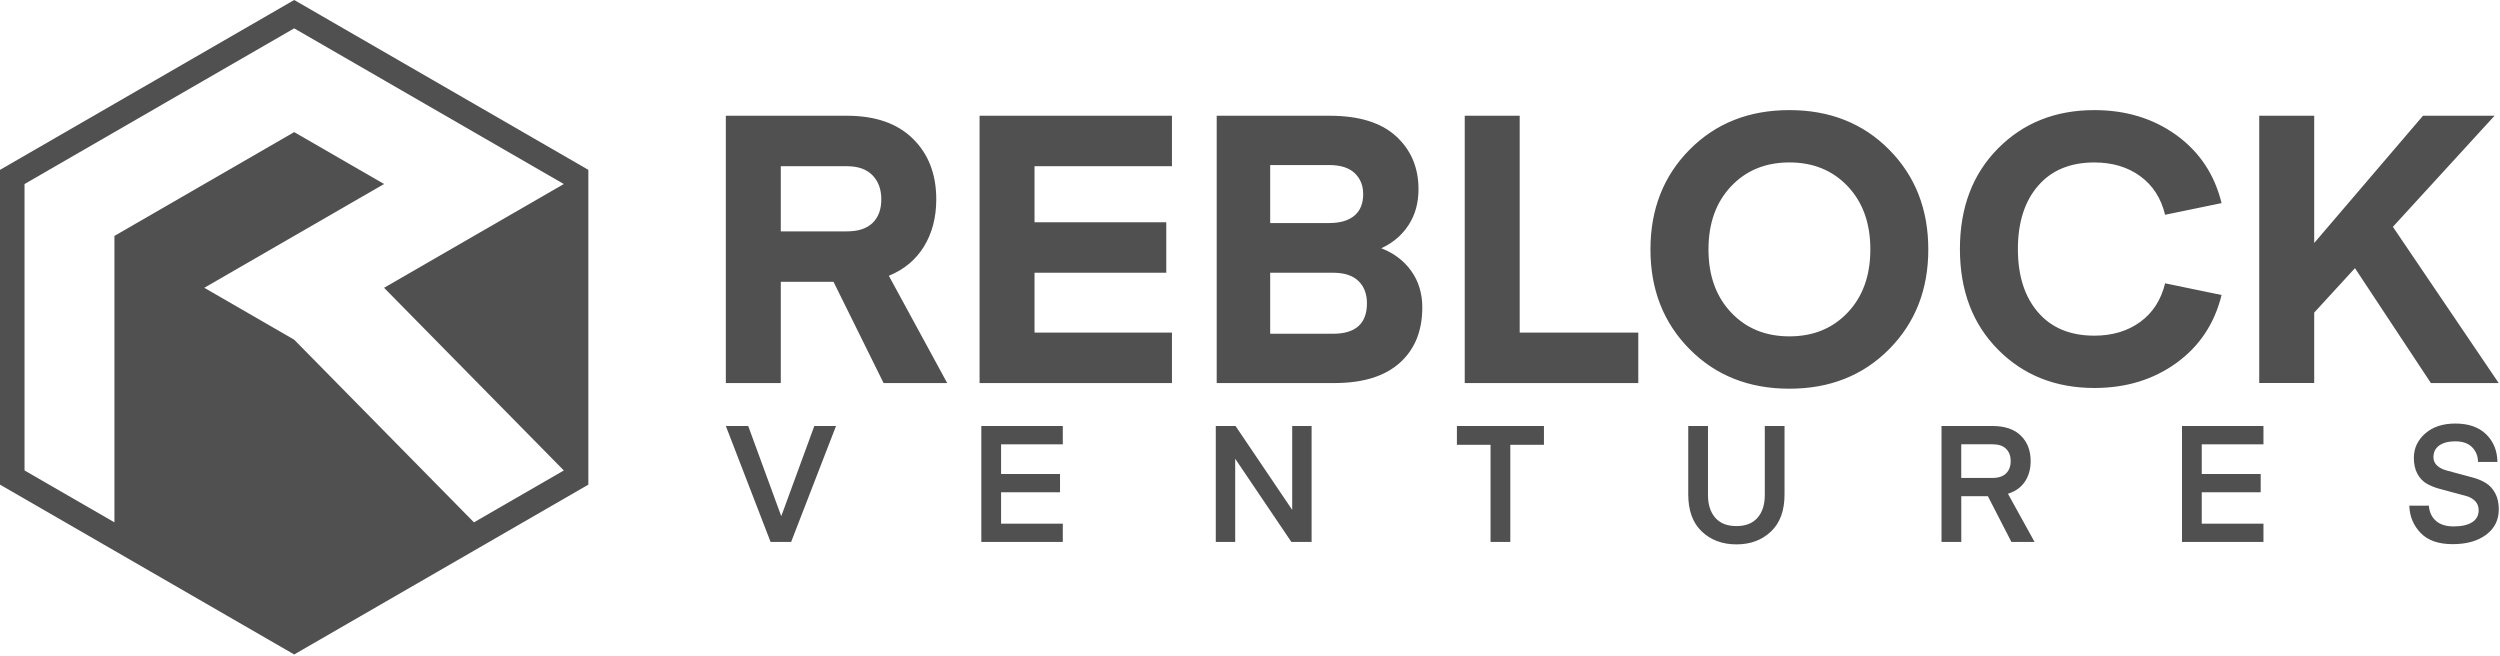 <svg height="237" viewBox="0 0 903 237" width="903" xmlns="http://www.w3.org/2000/svg"><g fill="#515050"><g transform="translate(262.17 39.77)"><path d="m79.96 98.59h-22.98l-18.09-36.58h-19.04v36.58h-19.85v-96.55h43.78c10.25 0 18.18 2.77 23.8 8.3s8.43 12.83 8.43 21.89c0 6.52-1.48 12.19-4.42 17s-7.18 8.35-12.71 10.61zm-26.93-57.86c2.08-2.04 3.13-4.87 3.13-8.5 0-3.62-1.07-6.53-3.19-8.7-2.14-2.18-5.19-3.26-9.18-3.26h-23.94v23.53h23.94c4.08-.01 7.15-1.03 9.24-3.07zm108.11 39.64v18.22h-69.49v-96.55h69.49v18.22h-49.64v20.26h47.59v18.22h-47.59v21.63zm58.73 18.22h-42.57v-96.55h40.8c10.61 0 18.61 2.47 24 7.41s8.09 11.31 8.09 19.11c0 4.99-1.2 9.31-3.6 12.98-2.41 3.68-5.7 6.46-9.86 8.36 4.53 1.73 8.13 4.44 10.81 8.16 2.67 3.72 4.02 8.12 4.02 13.19 0 8.53-2.72 15.21-8.16 20.06s-13.29 7.28-23.53 7.28zm-1.9-78.74h-21.35v20.94h21.35c3.9 0 6.91-.88 9.04-2.65s3.2-4.37 3.2-7.82c0-3.08-1.02-5.59-3.06-7.55-2.04-1.94-5.1-2.92-9.18-2.92zm1.36 38.89h-22.71v22.04h22.71c8.16 0 12.24-3.68 12.24-11.02 0-3.36-1.02-6.03-3.06-8.03-2.04-1.98-5.1-2.99-9.18-2.99zm110.25 21.63v18.22h-62.69v-96.55h19.85v78.33zm90.61-66.09c9.43 9.52 14.14 21.53 14.14 36.04 0 14.5-4.71 26.51-14.14 36.03s-21.44 14.28-36.04 14.28c-14.59 0-26.6-4.76-36.04-14.28-9.43-9.52-14.14-21.53-14.14-36.03 0-14.51 4.71-26.52 14.14-36.04s21.44-14.28 36.04-14.28 26.61 4.76 36.04 14.28zm-14.95 58.81c5.44-5.75 8.16-13.35 8.16-22.78s-2.72-17.02-8.16-22.78c-5.44-5.75-12.46-8.63-21.08-8.63-8.61 0-15.64 2.88-21.07 8.63-5.44 5.76-8.16 13.35-8.16 22.78s2.72 17.02 8.16 22.78 12.46 8.63 21.07 8.63c8.61.01 15.64-2.87 21.08-8.63zm54.25 13.39c-9.16-9.24-13.74-21.35-13.74-36.3 0-14.96 4.58-27.06 13.74-36.31 9.15-9.24 20.76-13.87 34.81-13.87 11.42 0 21.3 3.02 29.64 9.04 8.34 6.03 13.78 14.22 16.32 24.55l-20.4 4.22c-1.45-5.99-4.44-10.63-8.97-13.94-4.54-3.31-10.06-4.96-16.59-4.96-8.7 0-15.48 2.81-20.33 8.44-4.85 5.61-7.28 13.23-7.28 22.84s2.42 17.22 7.28 22.84c4.84 5.63 11.63 8.44 20.33 8.44 6.53 0 12.05-1.66 16.59-4.97 4.53-3.31 7.52-7.95 8.97-13.94l20.4 4.22c-2.54 10.33-7.98 18.52-16.32 24.55s-18.22 9.04-29.64 9.04c-14.05-.01-25.65-4.63-34.81-13.89zm180.87 12.11h-24.49l-27.43-41.5-14.72 16.05v25.44h-19.86v-96.54h19.86v45.96l39.29-45.96h25.85l-36.72 40.12z"/><path d="m31.96 114.1h7.84l-16.21 41.87h-7.43l-16.16-41.87h8.08l11.88 32.42h.12zm89.75 35.27v6.61h-29.43v-41.87h29.43v6.6h-22.29v10.73h21.29v6.6h-21.29v11.33zm62.27-23.45v30.05h-7.01v-41.87h7.14l20.46 30.29v-30.29h7.01v41.87h-7.31zm111.52-11.82v6.78h-12.15v35.09h-7.14v-35.09h-12.15v-6.78zm82.02 38.1c-3.26 3.11-7.43 4.66-12.5 4.66-5.08 0-9.24-1.56-12.51-4.66-3.26-3.1-4.89-7.58-4.89-13.44v-24.65h7.13v24.94c0 3.46.88 6.19 2.63 8.19 1.75 2.01 4.3 3.01 7.64 3.01s5.88-1 7.63-3.01 2.62-4.74 2.62-8.19v-24.94h7.13v24.65c.02 5.85-1.61 10.34-4.88 13.44zm95.19 3.77h-8.37l-8.49-16.52h-9.61v16.52h-7.14v-41.87h18.4c4.48 0 7.9 1.16 10.25 3.48 2.37 2.32 3.55 5.39 3.55 9.2 0 2.87-.69 5.34-2.07 7.4-1.38 2.07-3.42 3.53-6.13 4.39zm-10.27-24.77c1.1-1.1 1.65-2.58 1.65-4.42 0-1.85-.55-3.32-1.65-4.42s-2.73-1.65-4.89-1.65h-11.32v12.15h11.32c2.17-.01 3.8-.56 4.89-1.66zm92.95 18.17v6.61h-29.43v-41.87h29.43v6.6h-22.29v10.73h21.29v6.6h-21.29v11.33zm68.7 1c2.87 0 5.09-.5 6.66-1.5s2.37-2.44 2.37-4.33c0-1.37-.44-2.49-1.3-3.36-.87-.87-2-1.48-3.41-1.86-1.4-.37-2.9-.78-4.52-1.21-1.61-.43-3.26-.88-4.94-1.33s-3.22-1.07-4.59-1.86c-1.38-.79-2.5-1.96-3.36-3.54-.86-1.57-1.29-3.5-1.29-5.78 0-3.46 1.37-6.39 4.09-8.79 2.74-2.39 6.36-3.6 10.89-3.6 4.75 0 8.46 1.29 11.11 3.86 2.66 2.58 4.02 5.91 4.1 10h-7.01c-.04-2.17-.77-3.95-2.18-5.34-1.41-1.4-3.42-2.09-6.01-2.09-2.47 0-4.42.5-5.81 1.49-1.4 1-2.1 2.41-2.1 4.25 0 1.21.44 2.21 1.31 3.01s2.01 1.39 3.41 1.77 2.92.78 4.57 1.23 3.32.89 5.01 1.35c1.68.45 3.23 1.11 4.62 1.95 1.39.85 2.51 2.08 3.38 3.68.87 1.61 1.3 3.55 1.3 5.85 0 3.81-1.52 6.86-4.55 9.14s-7.05 3.42-12.09 3.42c-5.15 0-9.02-1.35-11.61-4.07-2.6-2.71-3.95-5.99-4.07-9.84h7.07c.16 2.32 1.01 4.14 2.54 5.48 1.51 1.35 3.65 2.02 6.41 2.02z"/></g><path d="m106.26 0 106.25 61.35v113.7l-106.25 61.34-106.26-61.34v-113.7zm0 10.24-32.47 18.74-64.93 37.49v103.46l32.47 18.74v-103.46l64.93-37.49 32.46 18.74-64.93 37.49 32.47 18.75 64.93 65.97 32.46-18.74-64.93-65.98 64.92-37.48-64.93-37.49h.01z"/></g></svg>